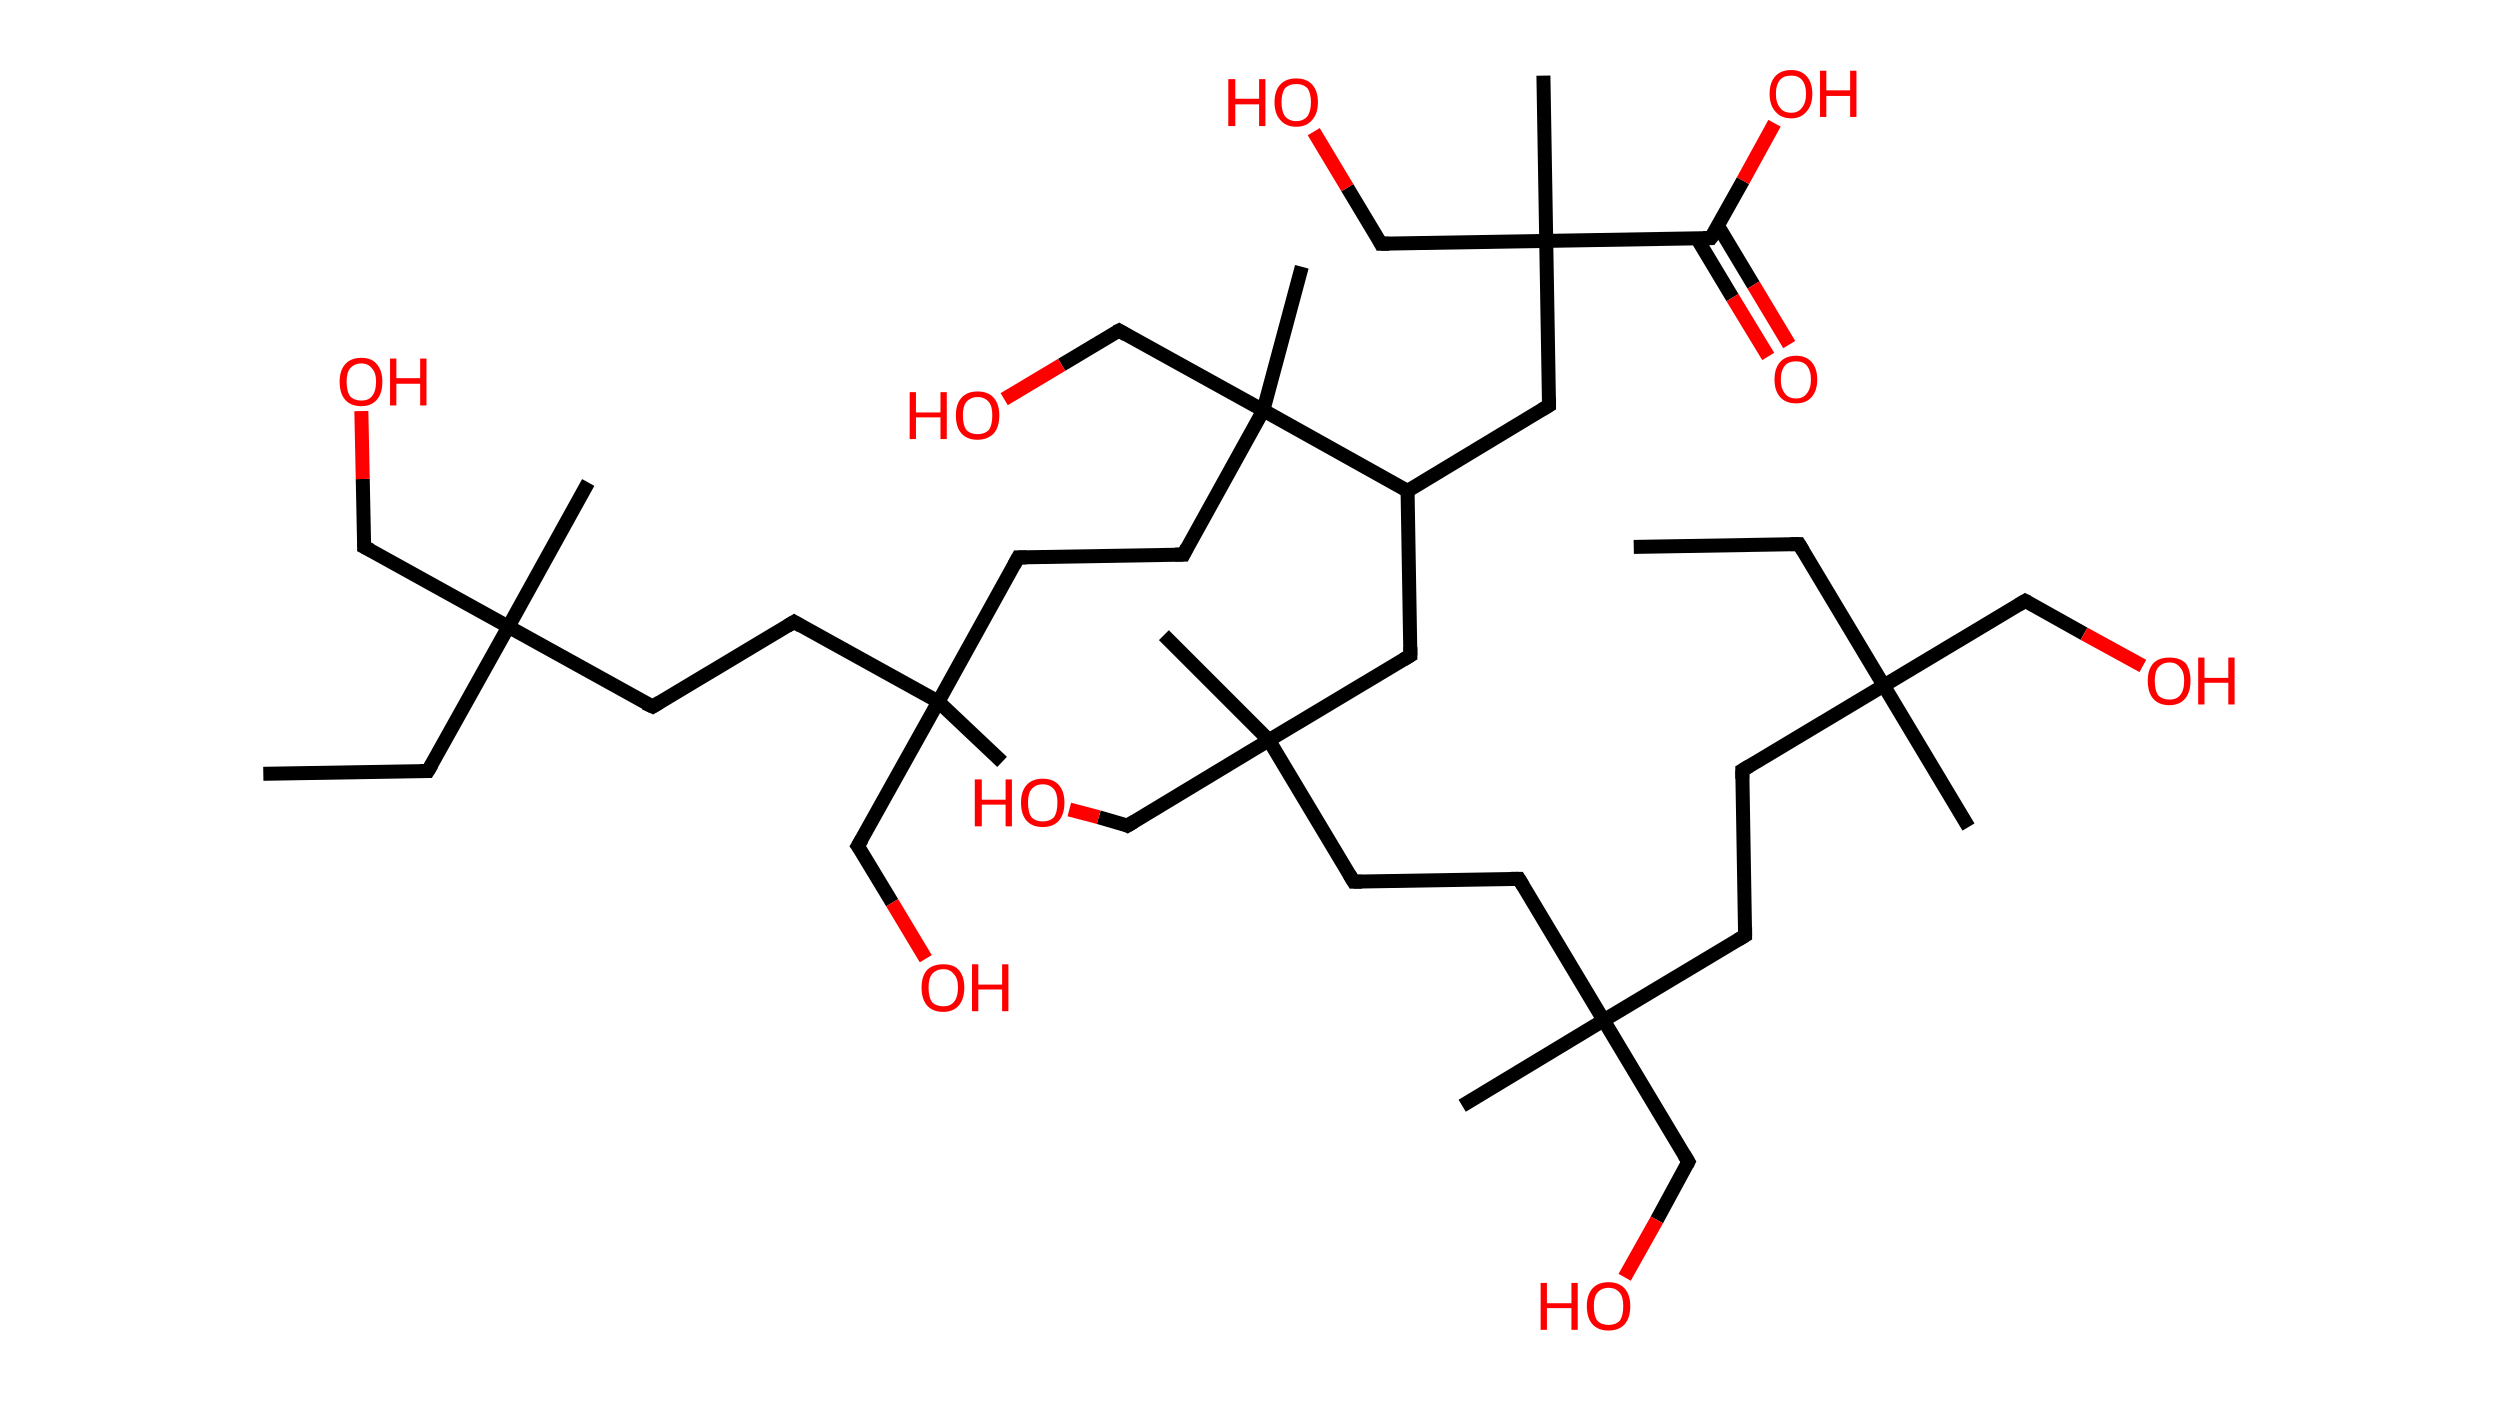 <?xml version='1.0' encoding='ASCII' standalone='yes'?>
<svg xmlns="http://www.w3.org/2000/svg" xmlns:rdkit="http://www.rdkit.org/xml" xmlns:xlink="http://www.w3.org/1999/xlink" version="1.1" baseProfile="full" xml:space="preserve" width="357px" height="200px" viewBox="0 0 357 200">
<!-- END OF HEADER -->
<rect style="opacity:1.0;fill:#FFFFFF;stroke:none" width="357.0" height="200.0" x="0.0" y="0.0"> </rect>
<path class="bond-0 atom-0 atom-1" d="M 233.3,78.1 L 256.9,77.7" style="fill:none;fill-rule:evenodd;stroke:#000000;stroke-width:2.0px;stroke-linecap:butt;stroke-linejoin:miter;stroke-opacity:1"/>
<path class="bond-1 atom-1 atom-2" d="M 256.9,77.7 L 269.0,97.9" style="fill:none;fill-rule:evenodd;stroke:#000000;stroke-width:2.0px;stroke-linecap:butt;stroke-linejoin:miter;stroke-opacity:1"/>
<path class="bond-2 atom-2 atom-3" d="M 269.0,97.9 L 281.1,118.1" style="fill:none;fill-rule:evenodd;stroke:#000000;stroke-width:2.0px;stroke-linecap:butt;stroke-linejoin:miter;stroke-opacity:1"/>
<path class="bond-3 atom-2 atom-4" d="M 269.0,97.9 L 289.2,85.8" style="fill:none;fill-rule:evenodd;stroke:#000000;stroke-width:2.0px;stroke-linecap:butt;stroke-linejoin:miter;stroke-opacity:1"/>
<path class="bond-4 atom-4 atom-5" d="M 289.2,85.8 L 297.6,90.5" style="fill:none;fill-rule:evenodd;stroke:#000000;stroke-width:2.0px;stroke-linecap:butt;stroke-linejoin:miter;stroke-opacity:1"/>
<path class="bond-4 atom-4 atom-5" d="M 297.6,90.5 L 306.0,95.1" style="fill:none;fill-rule:evenodd;stroke:#FF0000;stroke-width:2.0px;stroke-linecap:butt;stroke-linejoin:miter;stroke-opacity:1"/>
<path class="bond-5 atom-2 atom-6" d="M 269.0,97.9 L 248.8,110.0" style="fill:none;fill-rule:evenodd;stroke:#000000;stroke-width:2.0px;stroke-linecap:butt;stroke-linejoin:miter;stroke-opacity:1"/>
<path class="bond-6 atom-6 atom-7" d="M 248.8,110.0 L 249.2,133.6" style="fill:none;fill-rule:evenodd;stroke:#000000;stroke-width:2.0px;stroke-linecap:butt;stroke-linejoin:miter;stroke-opacity:1"/>
<path class="bond-7 atom-7 atom-8" d="M 249.2,133.6 L 229.0,145.7" style="fill:none;fill-rule:evenodd;stroke:#000000;stroke-width:2.0px;stroke-linecap:butt;stroke-linejoin:miter;stroke-opacity:1"/>
<path class="bond-8 atom-8 atom-9" d="M 229.0,145.7 L 208.8,157.9" style="fill:none;fill-rule:evenodd;stroke:#000000;stroke-width:2.0px;stroke-linecap:butt;stroke-linejoin:miter;stroke-opacity:1"/>
<path class="bond-9 atom-8 atom-10" d="M 229.0,145.7 L 241.1,165.9" style="fill:none;fill-rule:evenodd;stroke:#000000;stroke-width:2.0px;stroke-linecap:butt;stroke-linejoin:miter;stroke-opacity:1"/>
<path class="bond-10 atom-10 atom-11" d="M 241.1,165.9 L 236.6,174.2" style="fill:none;fill-rule:evenodd;stroke:#000000;stroke-width:2.0px;stroke-linecap:butt;stroke-linejoin:miter;stroke-opacity:1"/>
<path class="bond-10 atom-10 atom-11" d="M 236.6,174.2 L 232.0,182.4" style="fill:none;fill-rule:evenodd;stroke:#FF0000;stroke-width:2.0px;stroke-linecap:butt;stroke-linejoin:miter;stroke-opacity:1"/>
<path class="bond-11 atom-8 atom-12" d="M 229.0,145.7 L 216.9,125.5" style="fill:none;fill-rule:evenodd;stroke:#000000;stroke-width:2.0px;stroke-linecap:butt;stroke-linejoin:miter;stroke-opacity:1"/>
<path class="bond-12 atom-12 atom-13" d="M 216.9,125.5 L 193.3,125.9" style="fill:none;fill-rule:evenodd;stroke:#000000;stroke-width:2.0px;stroke-linecap:butt;stroke-linejoin:miter;stroke-opacity:1"/>
<path class="bond-13 atom-13 atom-14" d="M 193.3,125.9 L 181.2,105.7" style="fill:none;fill-rule:evenodd;stroke:#000000;stroke-width:2.0px;stroke-linecap:butt;stroke-linejoin:miter;stroke-opacity:1"/>
<path class="bond-14 atom-14 atom-15" d="M 181.2,105.7 L 166.2,90.7" style="fill:none;fill-rule:evenodd;stroke:#000000;stroke-width:2.0px;stroke-linecap:butt;stroke-linejoin:miter;stroke-opacity:1"/>
<path class="bond-15 atom-14 atom-16" d="M 181.2,105.7 L 161.0,117.9" style="fill:none;fill-rule:evenodd;stroke:#000000;stroke-width:2.0px;stroke-linecap:butt;stroke-linejoin:miter;stroke-opacity:1"/>
<path class="bond-16 atom-16 atom-17" d="M 161.0,117.9 L 156.9,116.7" style="fill:none;fill-rule:evenodd;stroke:#000000;stroke-width:2.0px;stroke-linecap:butt;stroke-linejoin:miter;stroke-opacity:1"/>
<path class="bond-16 atom-16 atom-17" d="M 156.9,116.7 L 152.7,115.6" style="fill:none;fill-rule:evenodd;stroke:#FF0000;stroke-width:2.0px;stroke-linecap:butt;stroke-linejoin:miter;stroke-opacity:1"/>
<path class="bond-17 atom-14 atom-18" d="M 181.2,105.7 L 201.4,93.6" style="fill:none;fill-rule:evenodd;stroke:#000000;stroke-width:2.0px;stroke-linecap:butt;stroke-linejoin:miter;stroke-opacity:1"/>
<path class="bond-18 atom-18 atom-19" d="M 201.4,93.6 L 201.0,70.1" style="fill:none;fill-rule:evenodd;stroke:#000000;stroke-width:2.0px;stroke-linecap:butt;stroke-linejoin:miter;stroke-opacity:1"/>
<path class="bond-19 atom-19 atom-20" d="M 201.0,70.1 L 221.2,57.9" style="fill:none;fill-rule:evenodd;stroke:#000000;stroke-width:2.0px;stroke-linecap:butt;stroke-linejoin:miter;stroke-opacity:1"/>
<path class="bond-20 atom-20 atom-21" d="M 221.2,57.9 L 220.8,34.4" style="fill:none;fill-rule:evenodd;stroke:#000000;stroke-width:2.0px;stroke-linecap:butt;stroke-linejoin:miter;stroke-opacity:1"/>
<path class="bond-21 atom-21 atom-22" d="M 220.8,34.4 L 220.4,10.8" style="fill:none;fill-rule:evenodd;stroke:#000000;stroke-width:2.0px;stroke-linecap:butt;stroke-linejoin:miter;stroke-opacity:1"/>
<path class="bond-22 atom-21 atom-23" d="M 220.8,34.4 L 197.2,34.8" style="fill:none;fill-rule:evenodd;stroke:#000000;stroke-width:2.0px;stroke-linecap:butt;stroke-linejoin:miter;stroke-opacity:1"/>
<path class="bond-23 atom-23 atom-24" d="M 197.2,34.8 L 192.4,26.8" style="fill:none;fill-rule:evenodd;stroke:#000000;stroke-width:2.0px;stroke-linecap:butt;stroke-linejoin:miter;stroke-opacity:1"/>
<path class="bond-23 atom-23 atom-24" d="M 192.4,26.8 L 187.6,18.8" style="fill:none;fill-rule:evenodd;stroke:#FF0000;stroke-width:2.0px;stroke-linecap:butt;stroke-linejoin:miter;stroke-opacity:1"/>
<path class="bond-24 atom-21 atom-25" d="M 220.8,34.4 L 244.3,34.0" style="fill:none;fill-rule:evenodd;stroke:#000000;stroke-width:2.0px;stroke-linecap:butt;stroke-linejoin:miter;stroke-opacity:1"/>
<path class="bond-25 atom-25 atom-26" d="M 242.3,34.0 L 247.4,42.5" style="fill:none;fill-rule:evenodd;stroke:#000000;stroke-width:2.0px;stroke-linecap:butt;stroke-linejoin:miter;stroke-opacity:1"/>
<path class="bond-25 atom-25 atom-26" d="M 247.4,42.5 L 252.5,50.9" style="fill:none;fill-rule:evenodd;stroke:#FF0000;stroke-width:2.0px;stroke-linecap:butt;stroke-linejoin:miter;stroke-opacity:1"/>
<path class="bond-25 atom-25 atom-26" d="M 245.3,32.2 L 250.4,40.7" style="fill:none;fill-rule:evenodd;stroke:#000000;stroke-width:2.0px;stroke-linecap:butt;stroke-linejoin:miter;stroke-opacity:1"/>
<path class="bond-25 atom-25 atom-26" d="M 250.4,40.7 L 255.5,49.2" style="fill:none;fill-rule:evenodd;stroke:#FF0000;stroke-width:2.0px;stroke-linecap:butt;stroke-linejoin:miter;stroke-opacity:1"/>
<path class="bond-26 atom-25 atom-27" d="M 244.3,34.0 L 248.9,25.8" style="fill:none;fill-rule:evenodd;stroke:#000000;stroke-width:2.0px;stroke-linecap:butt;stroke-linejoin:miter;stroke-opacity:1"/>
<path class="bond-26 atom-25 atom-27" d="M 248.9,25.8 L 253.4,17.6" style="fill:none;fill-rule:evenodd;stroke:#FF0000;stroke-width:2.0px;stroke-linecap:butt;stroke-linejoin:miter;stroke-opacity:1"/>
<path class="bond-27 atom-19 atom-28" d="M 201.0,70.1 L 180.4,58.6" style="fill:none;fill-rule:evenodd;stroke:#000000;stroke-width:2.0px;stroke-linecap:butt;stroke-linejoin:miter;stroke-opacity:1"/>
<path class="bond-28 atom-28 atom-29" d="M 180.4,58.6 L 185.9,38.1" style="fill:none;fill-rule:evenodd;stroke:#000000;stroke-width:2.0px;stroke-linecap:butt;stroke-linejoin:miter;stroke-opacity:1"/>
<path class="bond-29 atom-28 atom-30" d="M 180.4,58.6 L 159.8,47.2" style="fill:none;fill-rule:evenodd;stroke:#000000;stroke-width:2.0px;stroke-linecap:butt;stroke-linejoin:miter;stroke-opacity:1"/>
<path class="bond-30 atom-30 atom-31" d="M 159.8,47.2 L 151.6,52.1" style="fill:none;fill-rule:evenodd;stroke:#000000;stroke-width:2.0px;stroke-linecap:butt;stroke-linejoin:miter;stroke-opacity:1"/>
<path class="bond-30 atom-30 atom-31" d="M 151.6,52.1 L 143.4,57.0" style="fill:none;fill-rule:evenodd;stroke:#FF0000;stroke-width:2.0px;stroke-linecap:butt;stroke-linejoin:miter;stroke-opacity:1"/>
<path class="bond-31 atom-28 atom-32" d="M 180.4,58.6 L 169.0,79.2" style="fill:none;fill-rule:evenodd;stroke:#000000;stroke-width:2.0px;stroke-linecap:butt;stroke-linejoin:miter;stroke-opacity:1"/>
<path class="bond-32 atom-32 atom-33" d="M 169.0,79.2 L 145.4,79.6" style="fill:none;fill-rule:evenodd;stroke:#000000;stroke-width:2.0px;stroke-linecap:butt;stroke-linejoin:miter;stroke-opacity:1"/>
<path class="bond-33 atom-33 atom-34" d="M 145.4,79.6 L 134.0,100.2" style="fill:none;fill-rule:evenodd;stroke:#000000;stroke-width:2.0px;stroke-linecap:butt;stroke-linejoin:miter;stroke-opacity:1"/>
<path class="bond-34 atom-34 atom-35" d="M 134.0,100.2 L 143.1,108.8" style="fill:none;fill-rule:evenodd;stroke:#000000;stroke-width:2.0px;stroke-linecap:butt;stroke-linejoin:miter;stroke-opacity:1"/>
<path class="bond-35 atom-34 atom-36" d="M 134.0,100.2 L 122.5,120.8" style="fill:none;fill-rule:evenodd;stroke:#000000;stroke-width:2.0px;stroke-linecap:butt;stroke-linejoin:miter;stroke-opacity:1"/>
<path class="bond-36 atom-36 atom-37" d="M 122.5,120.8 L 127.4,128.9" style="fill:none;fill-rule:evenodd;stroke:#000000;stroke-width:2.0px;stroke-linecap:butt;stroke-linejoin:miter;stroke-opacity:1"/>
<path class="bond-36 atom-36 atom-37" d="M 127.4,128.9 L 132.2,136.9" style="fill:none;fill-rule:evenodd;stroke:#FF0000;stroke-width:2.0px;stroke-linecap:butt;stroke-linejoin:miter;stroke-opacity:1"/>
<path class="bond-37 atom-34 atom-38" d="M 134.0,100.2 L 113.4,88.8" style="fill:none;fill-rule:evenodd;stroke:#000000;stroke-width:2.0px;stroke-linecap:butt;stroke-linejoin:miter;stroke-opacity:1"/>
<path class="bond-38 atom-38 atom-39" d="M 113.4,88.8 L 93.2,100.9" style="fill:none;fill-rule:evenodd;stroke:#000000;stroke-width:2.0px;stroke-linecap:butt;stroke-linejoin:miter;stroke-opacity:1"/>
<path class="bond-39 atom-39 atom-40" d="M 93.2,100.9 L 72.6,89.5" style="fill:none;fill-rule:evenodd;stroke:#000000;stroke-width:2.0px;stroke-linecap:butt;stroke-linejoin:miter;stroke-opacity:1"/>
<path class="bond-40 atom-40 atom-41" d="M 72.6,89.5 L 84.0,68.9" style="fill:none;fill-rule:evenodd;stroke:#000000;stroke-width:2.0px;stroke-linecap:butt;stroke-linejoin:miter;stroke-opacity:1"/>
<path class="bond-41 atom-40 atom-42" d="M 72.6,89.5 L 61.1,110.1" style="fill:none;fill-rule:evenodd;stroke:#000000;stroke-width:2.0px;stroke-linecap:butt;stroke-linejoin:miter;stroke-opacity:1"/>
<path class="bond-42 atom-42 atom-43" d="M 61.1,110.1 L 37.6,110.5" style="fill:none;fill-rule:evenodd;stroke:#000000;stroke-width:2.0px;stroke-linecap:butt;stroke-linejoin:miter;stroke-opacity:1"/>
<path class="bond-43 atom-40 atom-44" d="M 72.6,89.5 L 52.0,78.1" style="fill:none;fill-rule:evenodd;stroke:#000000;stroke-width:2.0px;stroke-linecap:butt;stroke-linejoin:miter;stroke-opacity:1"/>
<path class="bond-44 atom-44 atom-45" d="M 52.0,78.1 L 51.8,68.4" style="fill:none;fill-rule:evenodd;stroke:#000000;stroke-width:2.0px;stroke-linecap:butt;stroke-linejoin:miter;stroke-opacity:1"/>
<path class="bond-44 atom-44 atom-45" d="M 51.8,68.4 L 51.6,58.7" style="fill:none;fill-rule:evenodd;stroke:#FF0000;stroke-width:2.0px;stroke-linecap:butt;stroke-linejoin:miter;stroke-opacity:1"/>
<path d="M 255.7,77.7 L 256.9,77.7 L 257.5,78.7" style="fill:none;stroke:#000000;stroke-width:2.0px;stroke-linecap:butt;stroke-linejoin:miter;stroke-opacity:1;"/>
<path d="M 288.2,86.4 L 289.2,85.8 L 289.6,86.0" style="fill:none;stroke:#000000;stroke-width:2.0px;stroke-linecap:butt;stroke-linejoin:miter;stroke-opacity:1;"/>
<path d="M 249.8,109.4 L 248.8,110.0 L 248.8,111.2" style="fill:none;stroke:#000000;stroke-width:2.0px;stroke-linecap:butt;stroke-linejoin:miter;stroke-opacity:1;"/>
<path d="M 249.2,132.4 L 249.2,133.6 L 248.2,134.2" style="fill:none;stroke:#000000;stroke-width:2.0px;stroke-linecap:butt;stroke-linejoin:miter;stroke-opacity:1;"/>
<path d="M 240.5,164.9 L 241.1,165.9 L 240.9,166.3" style="fill:none;stroke:#000000;stroke-width:2.0px;stroke-linecap:butt;stroke-linejoin:miter;stroke-opacity:1;"/>
<path d="M 217.5,126.5 L 216.9,125.5 L 215.7,125.5" style="fill:none;stroke:#000000;stroke-width:2.0px;stroke-linecap:butt;stroke-linejoin:miter;stroke-opacity:1;"/>
<path d="M 194.5,125.9 L 193.3,125.9 L 192.7,124.9" style="fill:none;stroke:#000000;stroke-width:2.0px;stroke-linecap:butt;stroke-linejoin:miter;stroke-opacity:1;"/>
<path d="M 162.0,117.3 L 161.0,117.9 L 160.8,117.8" style="fill:none;stroke:#000000;stroke-width:2.0px;stroke-linecap:butt;stroke-linejoin:miter;stroke-opacity:1;"/>
<path d="M 200.4,94.2 L 201.4,93.6 L 201.4,92.4" style="fill:none;stroke:#000000;stroke-width:2.0px;stroke-linecap:butt;stroke-linejoin:miter;stroke-opacity:1;"/>
<path d="M 220.2,58.5 L 221.2,57.9 L 221.2,56.8" style="fill:none;stroke:#000000;stroke-width:2.0px;stroke-linecap:butt;stroke-linejoin:miter;stroke-opacity:1;"/>
<path d="M 198.4,34.8 L 197.2,34.8 L 197.0,34.4" style="fill:none;stroke:#000000;stroke-width:2.0px;stroke-linecap:butt;stroke-linejoin:miter;stroke-opacity:1;"/>
<path d="M 243.2,34.0 L 244.3,34.0 L 244.6,33.6" style="fill:none;stroke:#000000;stroke-width:2.0px;stroke-linecap:butt;stroke-linejoin:miter;stroke-opacity:1;"/>
<path d="M 160.8,47.8 L 159.8,47.2 L 159.4,47.4" style="fill:none;stroke:#000000;stroke-width:2.0px;stroke-linecap:butt;stroke-linejoin:miter;stroke-opacity:1;"/>
<path d="M 169.5,78.2 L 169.0,79.2 L 167.8,79.2" style="fill:none;stroke:#000000;stroke-width:2.0px;stroke-linecap:butt;stroke-linejoin:miter;stroke-opacity:1;"/>
<path d="M 146.6,79.6 L 145.4,79.6 L 144.8,80.7" style="fill:none;stroke:#000000;stroke-width:2.0px;stroke-linecap:butt;stroke-linejoin:miter;stroke-opacity:1;"/>
<path d="M 123.1,119.8 L 122.5,120.8 L 122.8,121.2" style="fill:none;stroke:#000000;stroke-width:2.0px;stroke-linecap:butt;stroke-linejoin:miter;stroke-opacity:1;"/>
<path d="M 114.4,89.4 L 113.4,88.8 L 112.4,89.4" style="fill:none;stroke:#000000;stroke-width:2.0px;stroke-linecap:butt;stroke-linejoin:miter;stroke-opacity:1;"/>
<path d="M 94.2,100.3 L 93.2,100.9 L 92.1,100.4" style="fill:none;stroke:#000000;stroke-width:2.0px;stroke-linecap:butt;stroke-linejoin:miter;stroke-opacity:1;"/>
<path d="M 61.7,109.1 L 61.1,110.1 L 60.0,110.1" style="fill:none;stroke:#000000;stroke-width:2.0px;stroke-linecap:butt;stroke-linejoin:miter;stroke-opacity:1;"/>
<path d="M 53.0,78.6 L 52.0,78.1 L 52.0,77.6" style="fill:none;stroke:#000000;stroke-width:2.0px;stroke-linecap:butt;stroke-linejoin:miter;stroke-opacity:1;"/>
<path class="atom-5" d="M 306.7 97.2 Q 306.7 95.6, 307.5 94.7 Q 308.3 93.9, 309.8 93.9 Q 311.3 93.9, 312.1 94.7 Q 312.8 95.6, 312.8 97.2 Q 312.8 98.9, 312.0 99.8 Q 311.2 100.7, 309.8 100.7 Q 308.3 100.7, 307.5 99.8 Q 306.7 98.9, 306.7 97.2 M 309.8 99.9 Q 310.8 99.9, 311.3 99.3 Q 311.9 98.6, 311.9 97.2 Q 311.9 95.9, 311.3 95.3 Q 310.8 94.6, 309.8 94.6 Q 308.8 94.6, 308.2 95.3 Q 307.7 95.9, 307.7 97.2 Q 307.7 98.6, 308.2 99.3 Q 308.8 99.9, 309.8 99.9 " fill="#FF0000"/>
<path class="atom-5" d="M 313.9 93.9 L 314.8 93.9 L 314.8 96.8 L 318.2 96.8 L 318.2 93.9 L 319.1 93.9 L 319.1 100.6 L 318.2 100.6 L 318.2 97.5 L 314.8 97.5 L 314.8 100.6 L 313.9 100.6 L 313.9 93.9 " fill="#FF0000"/>
<path class="atom-11" d="M 220.0 183.2 L 220.9 183.2 L 220.9 186.1 L 224.4 186.1 L 224.4 183.2 L 225.3 183.2 L 225.3 189.9 L 224.4 189.9 L 224.4 186.8 L 220.9 186.8 L 220.9 189.9 L 220.0 189.9 L 220.0 183.2 " fill="#FF0000"/>
<path class="atom-11" d="M 226.6 186.5 Q 226.6 184.9, 227.4 184.0 Q 228.2 183.1, 229.7 183.1 Q 231.2 183.1, 232.0 184.0 Q 232.8 184.9, 232.8 186.5 Q 232.8 188.2, 232.0 189.1 Q 231.2 190.0, 229.7 190.0 Q 228.2 190.0, 227.4 189.1 Q 226.6 188.2, 226.6 186.5 M 229.7 189.2 Q 230.7 189.2, 231.3 188.6 Q 231.8 187.9, 231.8 186.5 Q 231.8 185.2, 231.3 184.6 Q 230.7 183.9, 229.7 183.9 Q 228.7 183.9, 228.1 184.6 Q 227.6 185.2, 227.6 186.5 Q 227.6 187.9, 228.1 188.6 Q 228.7 189.2, 229.7 189.2 " fill="#FF0000"/>
<path class="atom-17" d="M 139.2 111.3 L 140.2 111.3 L 140.2 114.2 L 143.6 114.2 L 143.6 111.3 L 144.5 111.3 L 144.5 118.0 L 143.6 118.0 L 143.6 114.9 L 140.2 114.9 L 140.2 118.0 L 139.2 118.0 L 139.2 111.3 " fill="#FF0000"/>
<path class="atom-17" d="M 145.8 114.6 Q 145.8 113.0, 146.6 112.1 Q 147.4 111.2, 148.9 111.2 Q 150.4 111.2, 151.2 112.1 Q 152.0 113.0, 152.0 114.6 Q 152.0 116.3, 151.2 117.2 Q 150.4 118.1, 148.9 118.1 Q 147.4 118.1, 146.6 117.2 Q 145.8 116.3, 145.8 114.6 M 148.9 117.3 Q 149.9 117.3, 150.5 116.7 Q 151.0 116.0, 151.0 114.6 Q 151.0 113.3, 150.5 112.7 Q 149.9 112.0, 148.9 112.0 Q 147.9 112.0, 147.3 112.7 Q 146.8 113.3, 146.8 114.6 Q 146.8 116.0, 147.3 116.7 Q 147.9 117.3, 148.9 117.3 " fill="#FF0000"/>
<path class="atom-24" d="M 175.4 11.3 L 176.4 11.3 L 176.4 14.1 L 179.8 14.1 L 179.8 11.3 L 180.7 11.3 L 180.7 18.0 L 179.8 18.0 L 179.8 14.9 L 176.4 14.9 L 176.4 18.0 L 175.4 18.0 L 175.4 11.3 " fill="#FF0000"/>
<path class="atom-24" d="M 182.0 14.6 Q 182.0 13.0, 182.8 12.1 Q 183.6 11.2, 185.1 11.2 Q 186.6 11.2, 187.4 12.1 Q 188.2 13.0, 188.2 14.6 Q 188.2 16.2, 187.4 17.1 Q 186.6 18.1, 185.1 18.1 Q 183.6 18.1, 182.8 17.1 Q 182.0 16.2, 182.0 14.6 M 185.1 17.3 Q 186.1 17.3, 186.7 16.6 Q 187.2 15.9, 187.2 14.6 Q 187.2 13.3, 186.7 12.6 Q 186.1 12.0, 185.1 12.0 Q 184.1 12.0, 183.5 12.6 Q 183.0 13.3, 183.0 14.6 Q 183.0 15.9, 183.5 16.6 Q 184.1 17.3, 185.1 17.3 " fill="#FF0000"/>
<path class="atom-26" d="M 253.4 54.2 Q 253.4 52.6, 254.2 51.7 Q 255.0 50.8, 256.5 50.8 Q 257.9 50.8, 258.7 51.7 Q 259.5 52.6, 259.5 54.2 Q 259.5 55.8, 258.7 56.7 Q 257.9 57.6, 256.5 57.6 Q 255.0 57.6, 254.2 56.7 Q 253.4 55.8, 253.4 54.2 M 256.5 56.9 Q 257.5 56.9, 258.0 56.2 Q 258.6 55.5, 258.6 54.2 Q 258.6 52.9, 258.0 52.2 Q 257.5 51.6, 256.5 51.6 Q 255.4 51.6, 254.9 52.2 Q 254.3 52.9, 254.3 54.2 Q 254.3 55.5, 254.9 56.2 Q 255.4 56.9, 256.5 56.9 " fill="#FF0000"/>
<path class="atom-27" d="M 252.7 13.4 Q 252.7 11.8, 253.5 10.9 Q 254.3 10.0, 255.8 10.0 Q 257.2 10.0, 258.0 10.9 Q 258.8 11.8, 258.8 13.4 Q 258.8 15.0, 258.0 15.9 Q 257.2 16.9, 255.8 16.9 Q 254.3 16.9, 253.5 15.9 Q 252.7 15.0, 252.7 13.4 M 255.8 16.1 Q 256.8 16.1, 257.3 15.4 Q 257.9 14.7, 257.9 13.4 Q 257.9 12.1, 257.3 11.4 Q 256.8 10.8, 255.8 10.8 Q 254.7 10.8, 254.2 11.4 Q 253.6 12.1, 253.6 13.4 Q 253.6 14.7, 254.2 15.4 Q 254.7 16.1, 255.8 16.1 " fill="#FF0000"/>
<path class="atom-27" d="M 259.9 10.1 L 260.8 10.1 L 260.8 12.9 L 264.2 12.9 L 264.2 10.1 L 265.1 10.1 L 265.1 16.7 L 264.2 16.7 L 264.2 13.7 L 260.8 13.7 L 260.8 16.7 L 259.9 16.7 L 259.9 10.1 " fill="#FF0000"/>
<path class="atom-31" d="M 129.9 56.0 L 130.8 56.0 L 130.8 58.9 L 134.3 58.9 L 134.3 56.0 L 135.2 56.0 L 135.2 62.7 L 134.3 62.7 L 134.3 59.6 L 130.8 59.6 L 130.8 62.7 L 129.9 62.7 L 129.9 56.0 " fill="#FF0000"/>
<path class="atom-31" d="M 136.5 59.3 Q 136.5 57.7, 137.3 56.8 Q 138.1 55.9, 139.6 55.9 Q 141.1 55.9, 141.9 56.8 Q 142.7 57.7, 142.7 59.3 Q 142.7 61.0, 141.9 61.9 Q 141.0 62.8, 139.6 62.8 Q 138.1 62.8, 137.3 61.9 Q 136.5 61.0, 136.5 59.3 M 139.6 62.0 Q 140.6 62.0, 141.2 61.4 Q 141.7 60.7, 141.7 59.3 Q 141.7 58.0, 141.2 57.4 Q 140.6 56.7, 139.6 56.7 Q 138.6 56.7, 138.0 57.4 Q 137.5 58.0, 137.5 59.3 Q 137.5 60.7, 138.0 61.4 Q 138.6 62.0, 139.6 62.0 " fill="#FF0000"/>
<path class="atom-37" d="M 131.6 141.0 Q 131.6 139.4, 132.4 138.5 Q 133.2 137.7, 134.7 137.7 Q 136.2 137.7, 136.9 138.5 Q 137.7 139.4, 137.7 141.0 Q 137.7 142.7, 136.9 143.6 Q 136.1 144.5, 134.7 144.5 Q 133.2 144.5, 132.4 143.6 Q 131.6 142.7, 131.6 141.0 M 134.7 143.7 Q 135.7 143.7, 136.2 143.1 Q 136.8 142.4, 136.8 141.0 Q 136.8 139.7, 136.2 139.1 Q 135.7 138.4, 134.7 138.4 Q 133.7 138.4, 133.1 139.1 Q 132.6 139.7, 132.6 141.0 Q 132.6 142.4, 133.1 143.1 Q 133.7 143.7, 134.7 143.7 " fill="#FF0000"/>
<path class="atom-37" d="M 138.8 137.7 L 139.7 137.7 L 139.7 140.6 L 143.1 140.6 L 143.1 137.7 L 144.0 137.7 L 144.0 144.4 L 143.1 144.4 L 143.1 141.3 L 139.7 141.3 L 139.7 144.4 L 138.8 144.4 L 138.8 137.7 " fill="#FF0000"/>
<path class="atom-45" d="M 48.5 54.5 Q 48.5 52.9, 49.3 52.0 Q 50.1 51.1, 51.6 51.1 Q 53.1 51.1, 53.8 52.0 Q 54.6 52.9, 54.6 54.5 Q 54.6 56.2, 53.8 57.1 Q 53.0 58.0, 51.6 58.0 Q 50.1 58.0, 49.3 57.1 Q 48.5 56.2, 48.5 54.5 M 51.6 57.2 Q 52.6 57.2, 53.1 56.6 Q 53.7 55.9, 53.7 54.5 Q 53.7 53.2, 53.1 52.6 Q 52.6 51.9, 51.6 51.9 Q 50.6 51.9, 50.0 52.6 Q 49.5 53.2, 49.5 54.5 Q 49.5 55.9, 50.0 56.6 Q 50.6 57.2, 51.6 57.2 " fill="#FF0000"/>
<path class="atom-45" d="M 55.7 51.2 L 56.6 51.2 L 56.6 54.0 L 60.0 54.0 L 60.0 51.2 L 60.9 51.2 L 60.9 57.9 L 60.0 57.9 L 60.0 54.8 L 56.6 54.8 L 56.6 57.9 L 55.7 57.9 L 55.7 51.2 " fill="#FF0000"/>
</svg>
